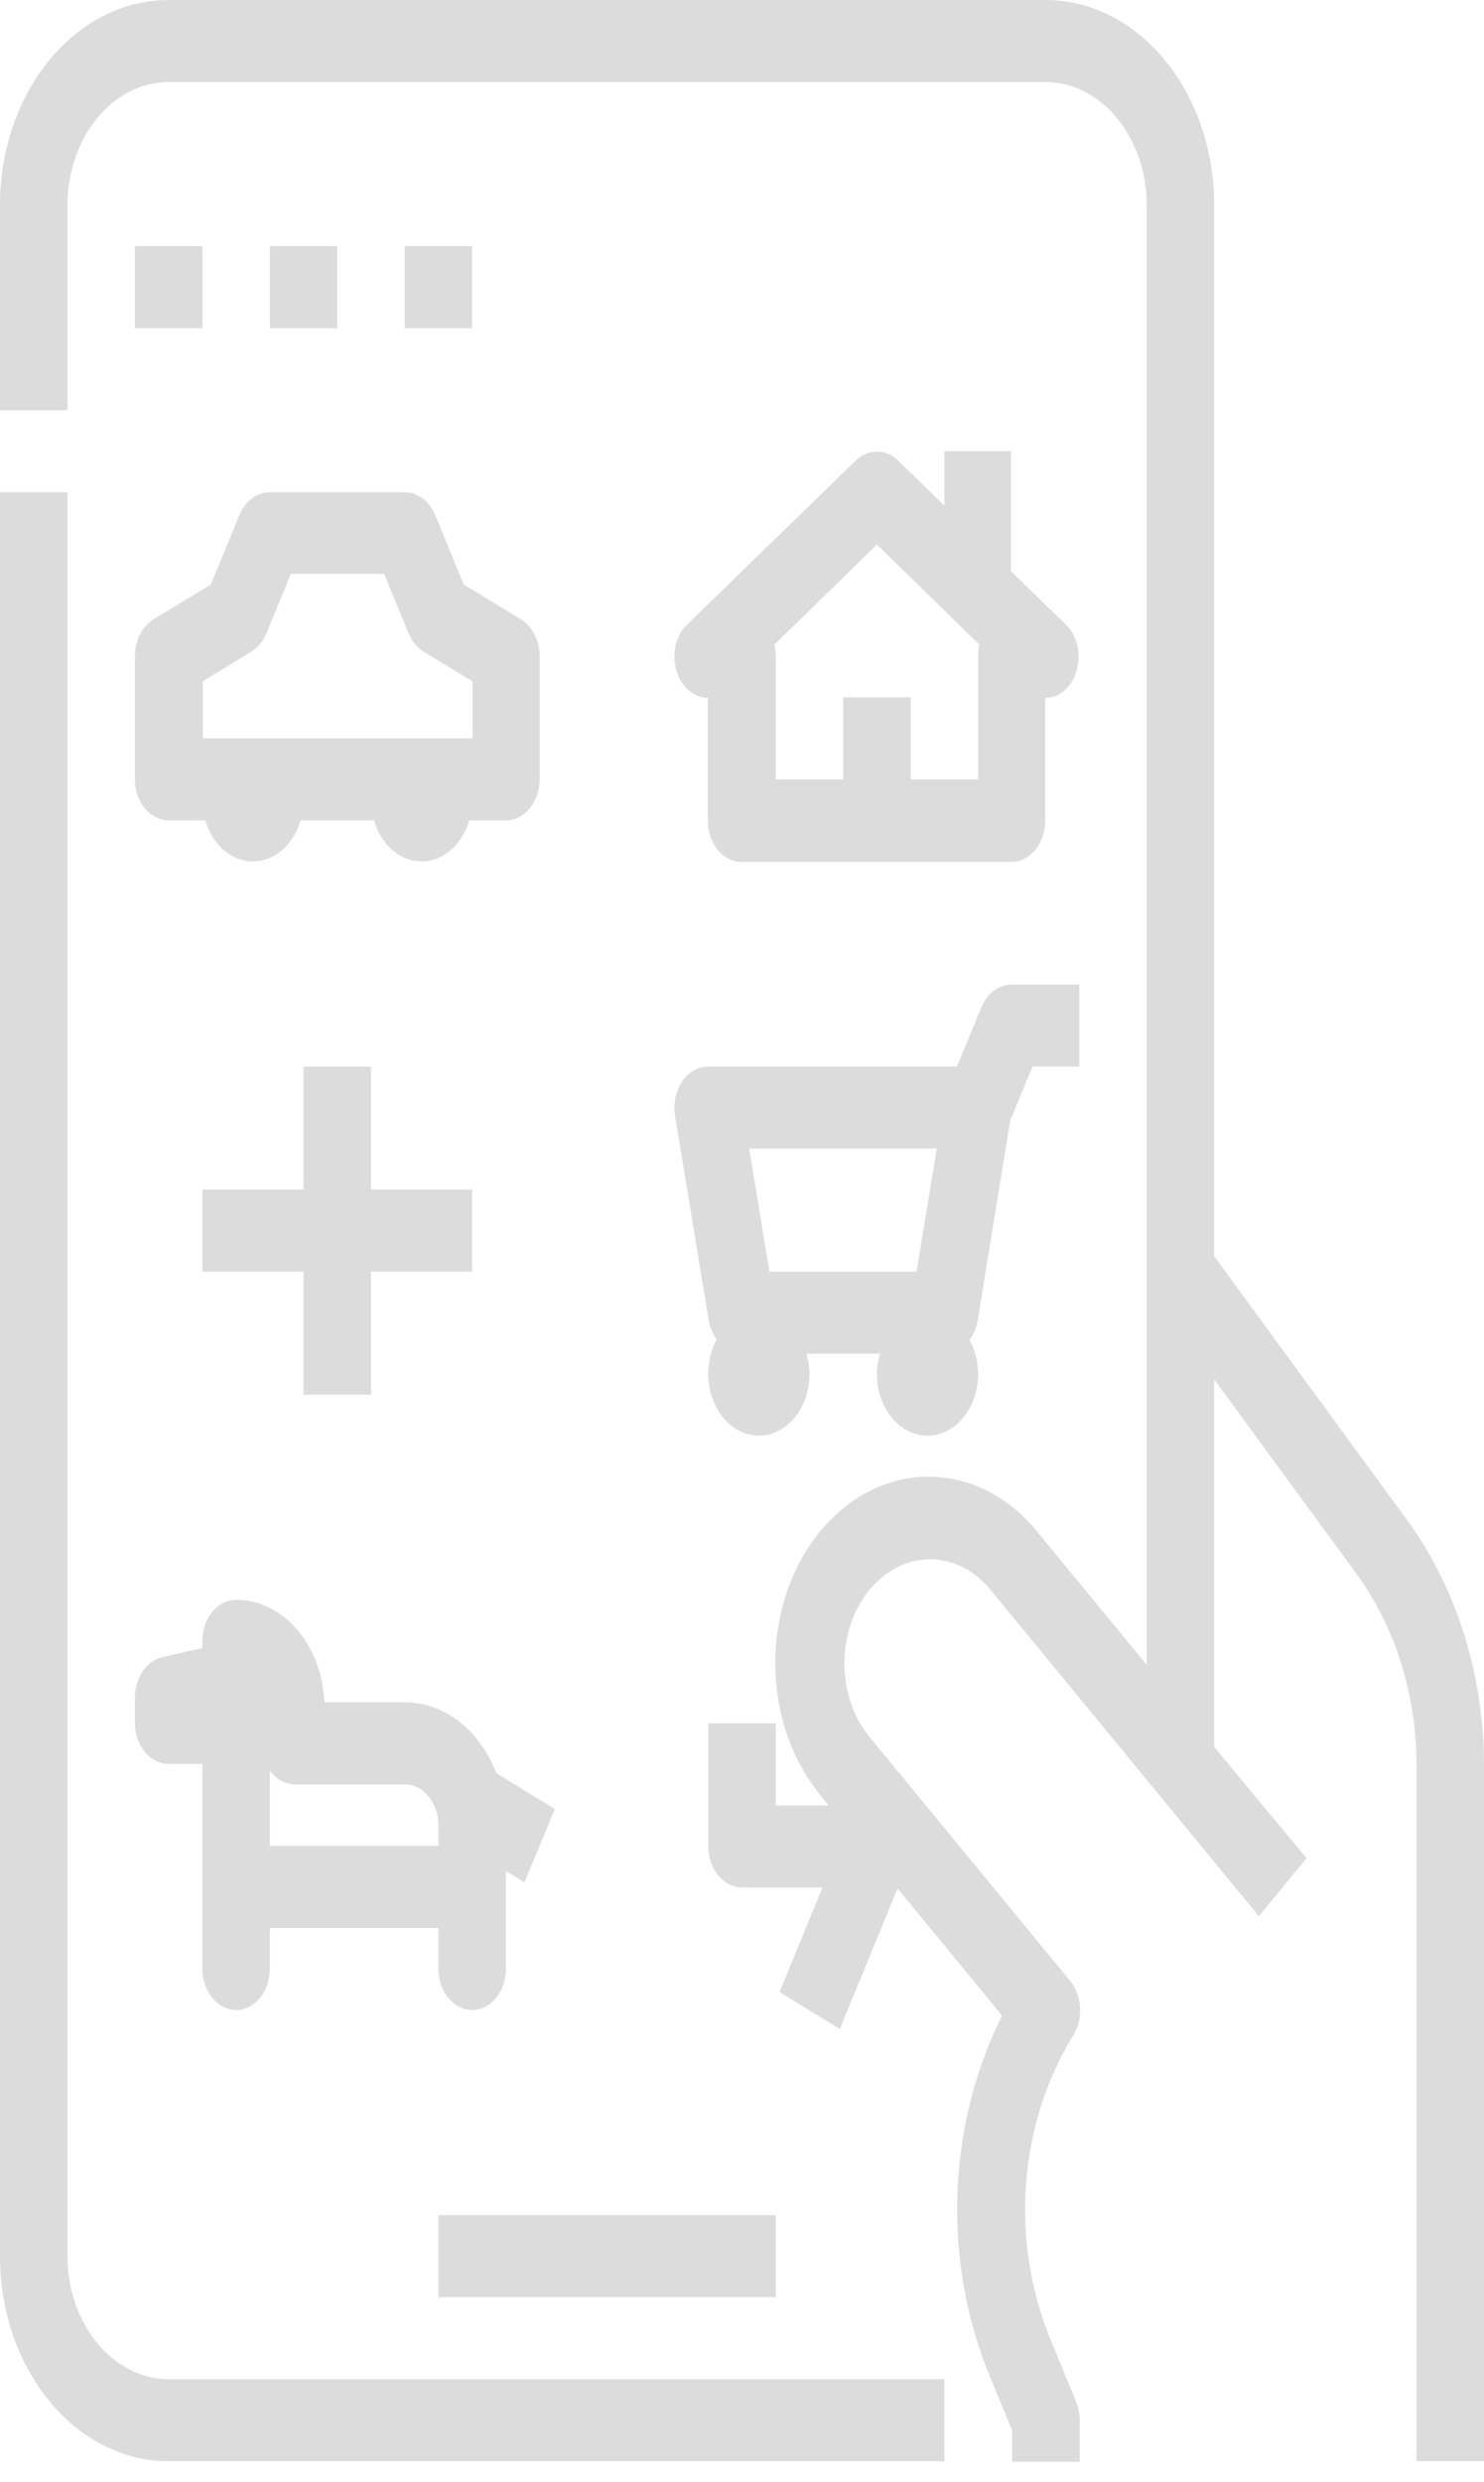 <svg width="64" height="107" viewBox="0 0 64 107" fill="none" xmlns="http://www.w3.org/2000/svg">
<path d="M2.909 97.27V21.223H0V97.27C0 102.156 3.255 106.113 7.273 106.113H40.727V102.576H7.273C4.873 102.576 2.909 100.188 2.909 97.27Z" fill="#DCDCDC"/>
<path d="M18.909 95.502H33.455V99.039H18.909V95.502Z" fill="#DCDCDC"/>
<path d="M5.818 33.602C5.818 34.574 6.473 35.37 7.273 35.37H8.855C9.164 36.409 9.964 37.139 10.909 37.139C11.855 37.139 12.655 36.409 12.964 35.37H16.128C16.437 36.409 17.237 37.139 18.182 37.139C19.128 37.139 19.927 36.409 20.237 35.37H21.818C22.618 35.37 23.273 34.574 23.273 33.602V28.296C23.273 27.633 22.964 27.014 22.473 26.705L20 25.202L18.764 22.195C18.509 21.598 18.018 21.223 17.455 21.223H11.637C11.091 21.223 10.582 21.598 10.328 22.195L9.091 25.202L6.618 26.705C6.127 27.014 5.818 27.611 5.818 28.296V33.602ZM8.727 29.38L10.837 28.097C11.109 27.921 11.346 27.655 11.491 27.302L12.546 24.737H16.564L17.618 27.302C17.764 27.633 17.982 27.921 18.273 28.097L20.382 29.38V31.833H8.746V29.38H8.727Z" fill="#DCDCDC"/>
<path d="M40.727 19.454V21.798L38.727 19.852C38.2 19.344 37.436 19.344 36.909 19.852L29.636 26.926C29.145 27.39 28.963 28.186 29.163 28.894C29.363 29.601 29.927 30.087 30.527 30.087V35.393C30.527 36.365 31.182 37.161 31.982 37.161H43.618C44.418 37.161 45.073 36.365 45.073 35.393V30.087C45.691 30.087 46.236 29.623 46.436 28.894C46.636 28.186 46.455 27.39 45.964 26.926L43.6 24.627V19.454H40.727ZM42.182 28.297V33.602H39.273V30.065H36.364V33.602H33.455V28.297C33.455 28.12 33.436 27.943 33.4 27.788L37.818 23.478L42.236 27.788C42.2 27.943 42.182 28.12 42.182 28.297Z" fill="#DCDCDC"/>
<path d="M43.564 48.325L44.528 45.982H46.546V42.444H43.637C43.091 42.444 42.582 42.82 42.328 43.417L41.273 45.982H30.546C30.109 45.982 29.691 46.225 29.419 46.623C29.146 47.021 29.037 47.573 29.109 48.082L30.564 56.924C30.619 57.234 30.746 57.521 30.909 57.764C30.673 58.184 30.546 58.693 30.546 59.246C30.546 60.705 31.527 61.898 32.727 61.898C33.928 61.898 34.909 60.705 34.909 59.246C34.909 58.936 34.855 58.649 34.782 58.361H37.946C37.873 58.649 37.818 58.936 37.818 59.246C37.818 60.705 38.8 61.898 40 61.898C41.2 61.898 42.182 60.705 42.182 59.246C42.182 58.693 42.037 58.184 41.818 57.764C41.982 57.543 42.109 57.256 42.164 56.924L43.564 48.325ZM40.4 49.519L39.528 54.824H33.182L32.309 49.519H40.4Z" fill="#DCDCDC"/>
<path d="M5.818 74.279C5.818 75.251 6.473 76.047 7.273 76.047H8.727V84.89C8.727 85.862 9.382 86.658 10.182 86.658C10.982 86.658 11.637 85.862 11.637 84.89V83.121H18.909V84.89C18.909 85.862 19.564 86.658 20.364 86.658C21.164 86.658 21.819 85.862 21.819 84.89V80.667L22.619 81.154L23.928 77.993L21.4 76.445C20.709 74.632 19.2 73.394 17.455 73.394H14L13.946 72.952C13.691 70.675 12.073 68.973 10.182 68.973C9.382 68.973 8.727 69.769 8.727 70.742V71.051L7 71.449C6.309 71.604 5.818 72.333 5.818 73.195V74.279ZM11.637 76.335C11.909 76.71 12.291 76.931 12.727 76.931H17.455C18.255 76.931 18.909 77.727 18.909 78.7V79.584H11.637V76.335Z" fill="#DCDCDC"/>
<path d="M60.691 65.547L52.364 54.162V8.843C52.364 3.957 49.109 0 45.091 0H7.273C3.255 0 0 3.957 0 8.843V17.686H2.909V8.843C2.909 5.925 4.873 3.537 7.273 3.537H45.091C47.491 3.537 49.455 5.925 49.455 8.843V54.825V71.781L44.709 66.011C43.455 64.486 41.8 63.668 40.036 63.668C36.4 63.668 33.436 67.272 33.436 71.693C33.436 73.837 34.127 75.849 35.364 77.374L35.745 77.839H33.455V74.302H30.546V79.607C30.546 80.58 31.2 81.376 32 81.376H35.473L33.618 85.886L36.218 87.477L38.709 81.42L43.218 86.903C40.855 91.611 40.618 97.448 42.691 102.466L43.654 104.787V106.136H46.564V104.367C46.564 104.102 46.509 103.814 46.418 103.571L45.309 100.874C43.545 96.608 43.927 91.567 46.291 87.743C46.727 87.035 46.673 86.063 46.164 85.421L37.491 74.876C36.8 74.036 36.418 72.909 36.418 71.715C36.418 69.239 38.073 67.227 40.109 67.227C41.091 67.227 42.018 67.692 42.709 68.532L49.927 77.308L54.291 82.614L56.346 80.116L52.364 75.319V59.468L58.527 67.891C60.182 70.168 61.091 73.086 61.091 76.114V106.114H64V76.114C64 72.224 62.818 68.465 60.691 65.547Z" fill="#DCDCDC"/>
<path d="M5.818 10.612H8.728V14.148H5.818V10.612Z" fill="#DCDCDC"/>
<path d="M11.637 10.612H14.546V14.148H11.637V10.612Z" fill="#DCDCDC"/>
<path d="M17.454 10.612H20.363V14.148H17.454V10.612Z" fill="#DCDCDC"/>
<path d="M16 60.131V54.825H20.363V51.288H16V45.982H13.091V51.288H8.727V54.825H13.091V60.131H16Z" fill="#DCDCDC"/>
</svg>
